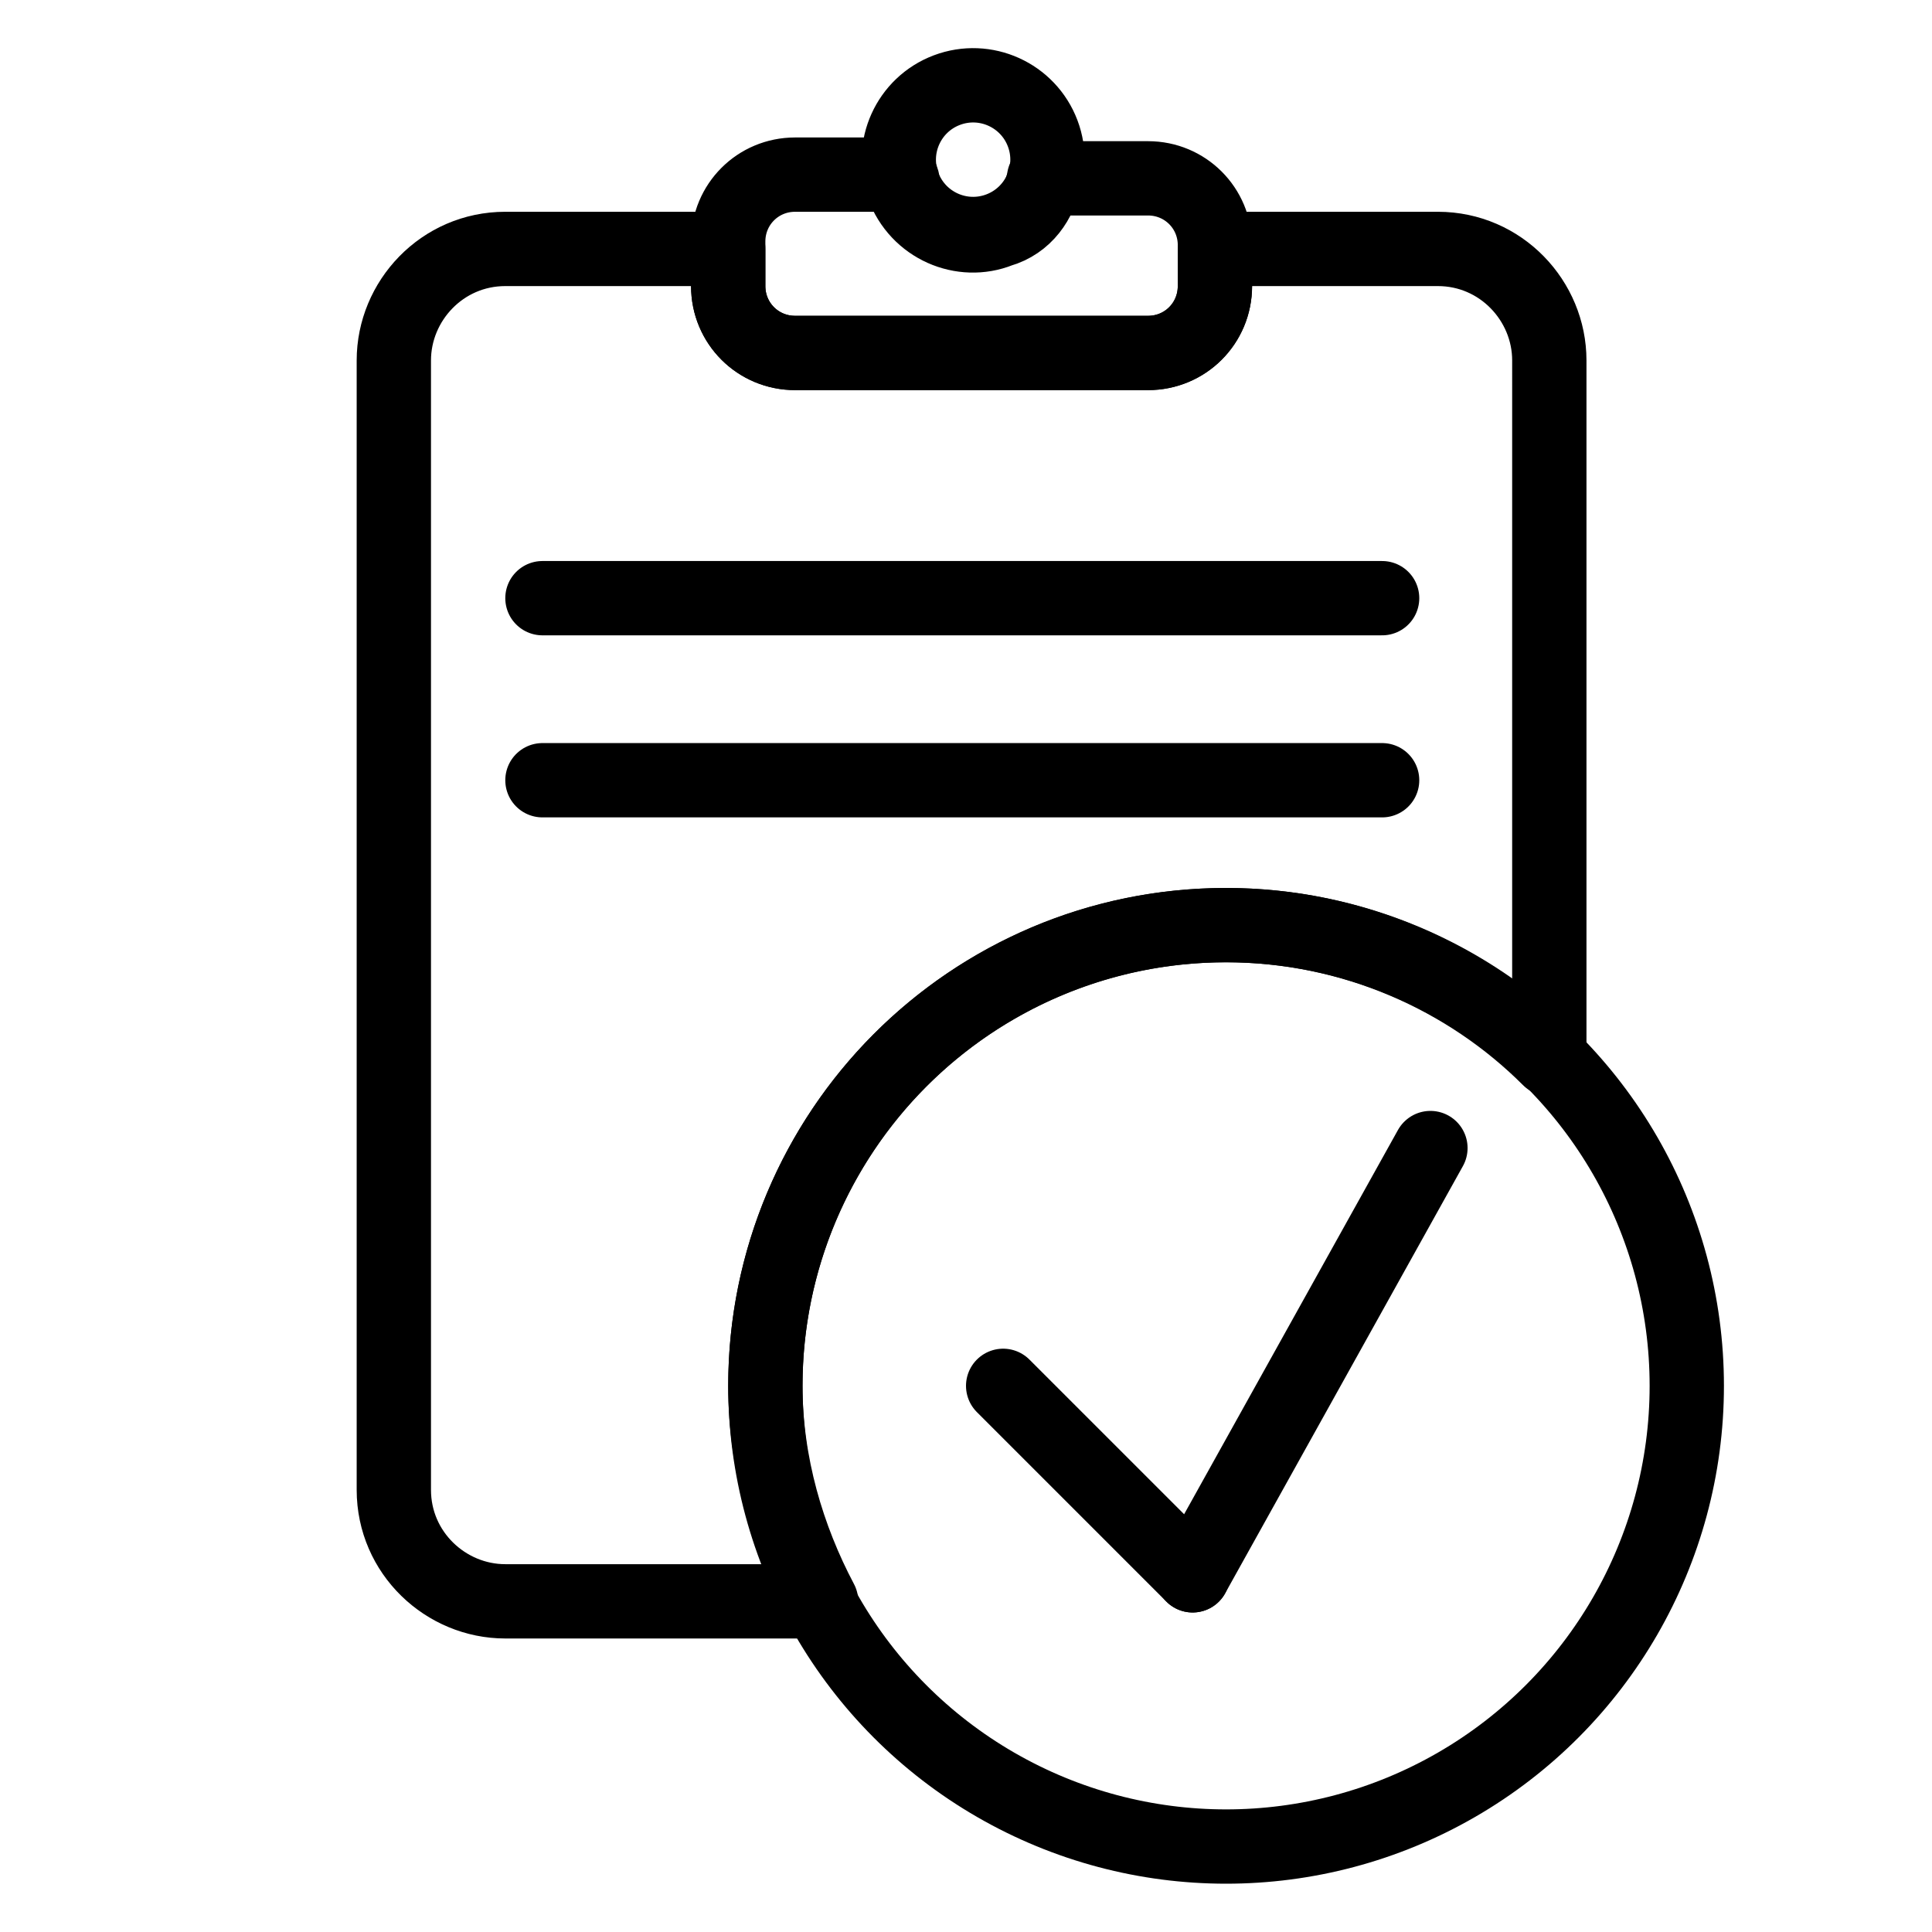 <?xml version="1.0" encoding="utf-8"?>
<!-- Generator: Adobe Illustrator 21.1.0, SVG Export Plug-In . SVG Version: 6.00 Build 0)  -->
<svg version="1.1" id="Слой_138" xmlns="http://www.w3.org/2000/svg" xmlns:xlink="http://www.w3.org/1999/xlink" x="0px"
	 y="0px" viewBox="0 0 52 52" style="enable-background:new 0 0 52 52;" xml:space="preserve">
<style type="text/css">
	.st0{fill:none;stroke:#000000;stroke-width:2;stroke-linecap:round;stroke-linejoin:round;}
</style>
<title>Zakaz uslug</title>
<ellipse transform="matrix(0.936 -0.353 0.353 0.936 0.151 9.521)" class="st0" cx="26.2" cy="4.3" rx="2" ry="2"/>
<path class="st0" d="M30.9,4.8h-2.8C28,5.4,27.6,6,26.9,6.2c-1,0.4-2.2-0.1-2.6-1.2c0-0.1,0-0.2-0.1-0.3h-2.8c-1,0-1.8,0.8-1.8,1.8
	v1.2c0,1,0.8,1.8,1.8,1.8h9.5c1,0,1.8-0.8,1.8-1.8V6.6C32.7,5.6,31.9,4.8,30.9,4.8z"/>
<line class="st0" x1="14.6" y1="16.1" x2="37.2" y2="16.1"/>
<line class="st0" x1="14.6" y1="21" x2="37.2" y2="21"/>
<circle class="st0" cx="33" cy="37.3" r="12.4"/>
<line class="st0" x1="27" y1="37.3" x2="32.1" y2="42.4"/>
<line class="st0" x1="38.5" y1="30.9" x2="32.1" y2="42.4"/>
<path class="st0" d="M38.7,6.7h-6v1c0,1-0.8,1.8-1.8,1.8h-9.5c-1,0-1.8-0.8-1.8-1.8v-1h-6c-1.7,0-3,1.4-3,3v30.4c0,1.7,1.4,3,3,3
	h8.5c-0.9-1.7-1.5-3.7-1.5-5.8c0-6.8,5.5-12.4,12.4-12.4c3.4,0,6.5,1.4,8.7,3.6V9.7C41.7,8.1,40.4,6.7,38.7,6.7z"/>
</svg>
